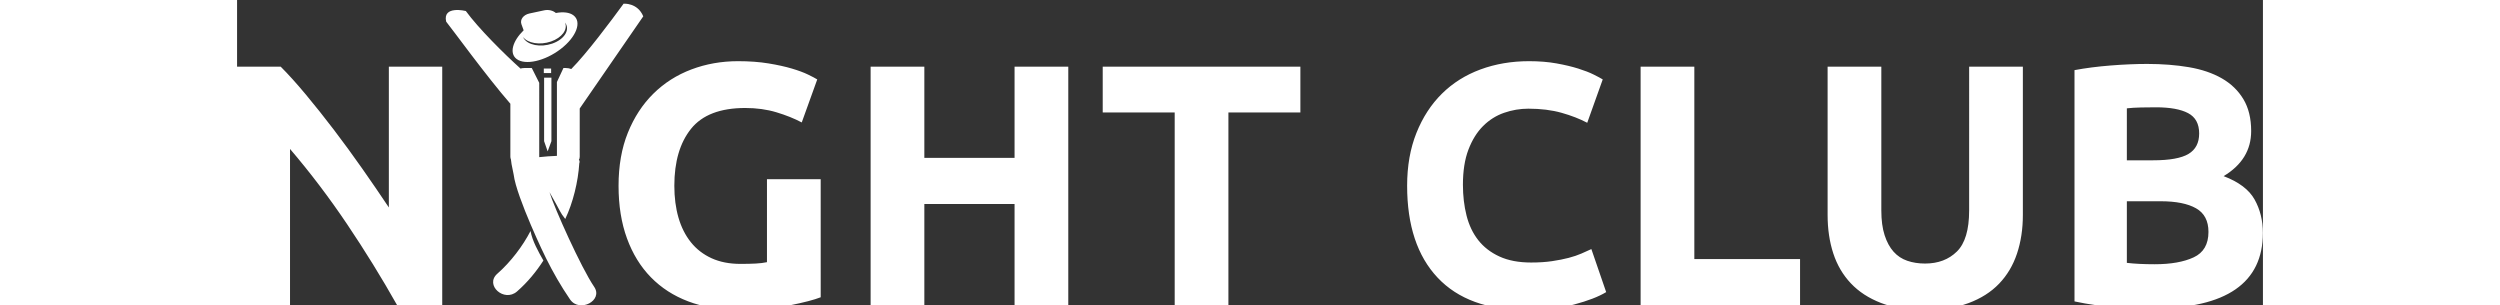 <svg xmlns="http://www.w3.org/2000/svg" xmlns:xlink="http://www.w3.org/1999/xlink" id="Layer_1" width="770" height="94" x="0" y="0" enable-background="new 0 0 770 116" version="1.1" viewBox="0 0 770 116" xml:space="preserve"><rect x="0" y="0" width="770" height="116" fill="#333333" stroke="none"/><g><g><path fill="#fff" d="M57.691,78.85c-3.141-4.709-6.501-9.615-10.078-14.717c-3.579-5.101-7.179-10.026-10.798-14.782c-3.622-4.751-7.179-9.221-10.667-13.407c-3.491-4.187-6.675-7.718-9.555-10.596H-0.031V116h20.157V56.611c7.677,8.983,14.921,18.533,21.728,28.648C48.66,95.377,54.985,105.623,60.833,116h17.146V25.348H57.691V78.85z M201.405,99.648c-1.223,0.262-2.64,0.438-4.254,0.523c-1.616,0.088-3.557,0.131-5.825,0.131c-4.188,0-7.853-0.72-10.995-2.158c-3.141-1.439-5.759-3.467-7.853-6.083s-3.665-5.733-4.712-9.353c-1.047-3.619-1.571-7.653-1.571-12.101c0-9.157,2.115-16.372,6.348-21.649c4.231-5.276,11.103-7.914,20.615-7.914c4.274,0,8.224,0.545,11.846,1.635c3.62,1.091,6.827,2.377,9.62,3.859l5.89-16.351c-0.7-0.436-1.855-1.047-3.469-1.831c-1.615-0.785-3.665-1.547-6.152-2.289c-2.487-0.741-5.454-1.395-8.9-1.963c-3.448-0.565-7.309-0.85-11.583-0.85c-6.283,0-12.195,1.046-17.735,3.139c-5.542,2.093-10.363,5.167-14.463,9.222c-4.103,4.055-7.33,9.005-9.686,14.847c-2.356,5.843-3.534,12.558-3.534,20.145c0,7.501,1.068,14.173,3.207,20.014c2.137,5.844,5.17,10.772,9.097,14.782c3.927,4.012,8.659,7.064,14.201,9.156c5.541,2.094,11.714,3.14,18.521,3.14c7.939,0,14.614-0.546,20.026-1.634c5.409-1.09,9.336-2.115,11.78-3.075V68.123h-20.418V99.648z M295.514,60.013h-34.293V25.348h-20.418V116h20.418V77.541h34.293V116h20.418V25.348h-20.418V60.013z M329.02,42.746h27.356V116h20.418V42.746h27.355V25.348H329.02V42.746z M510.954,96.378c-1.396,0.611-3.012,1.157-4.844,1.636c-1.832,0.48-3.926,0.895-6.283,1.242c-2.355,0.35-5.018,0.523-7.982,0.523c-4.713,0-8.727-0.763-12.043-2.289c-3.316-1.525-6-3.598-8.049-6.213c-2.053-2.617-3.535-5.734-4.451-9.354c-0.916-3.617-1.373-7.521-1.373-11.707c0-5.232,0.697-9.68,2.094-13.343c1.395-3.663,3.25-6.649,5.563-8.96c2.311-2.31,4.973-3.99,7.984-5.037c3.01-1.046,6.086-1.569,9.227-1.569c4.713,0,8.922,0.523,12.631,1.569c3.709,1.047,6.959,2.312,9.752,3.794l5.891-16.482c-0.699-0.436-1.834-1.047-3.404-1.831c-1.57-0.785-3.533-1.547-5.889-2.289c-2.357-0.741-5.105-1.395-8.246-1.963c-3.143-0.565-6.633-0.85-10.473-0.85c-6.631,0-12.783,1.046-18.455,3.139c-5.672,2.093-10.559,5.167-14.658,9.222c-4.104,4.055-7.33,9.026-9.686,14.913c-2.357,5.887-3.535,12.58-3.535,20.079c0,15.088,3.861,26.729,11.584,34.927s18.957,12.297,33.703,12.297c6.893,0,12.959-0.7,18.193-2.094c5.236-1.395,9.293-2.964,12.174-4.709l-5.629-16.352C513.614,95.201,512.349,95.77,510.954,96.378z M553.884,25.348h-20.418V116h60.602V98.471h-40.184V25.348z M658.333,80.026c0,7.325-1.551,12.515-4.646,15.567c-3.1,3.053-7.135,4.578-12.107,4.578c-2.443,0-4.691-0.348-6.74-1.047c-2.053-0.697-3.797-1.852-5.236-3.467c-1.439-1.611-2.574-3.705-3.402-6.279c-0.832-2.57-1.244-5.689-1.244-9.353V25.348h-20.418v56.38c0,5.319,0.719,10.183,2.158,14.585c1.441,4.405,3.666,8.199,6.676,11.381c3.01,3.185,6.826,5.67,11.453,7.455c4.623,1.787,10.121,2.684,16.492,2.684c6.455,0,12.041-0.873,16.754-2.617c4.711-1.743,8.594-4.206,11.648-7.391c3.053-3.182,5.322-6.998,6.807-11.446c1.482-4.448,2.225-9.331,2.225-14.65v-56.38h-20.418V80.026z M766.837,75.84c-2.094-3.747-6.021-6.713-11.779-8.895c6.98-4.186,10.471-9.896,10.471-17.136c0-4.795-0.982-8.829-2.945-12.1c-1.963-3.27-4.691-5.907-8.18-7.915c-3.492-2.004-7.658-3.421-12.5-4.251c-4.844-0.827-10.145-1.243-15.904-1.243c-4.275,0-8.9,0.196-13.873,0.589c-4.975,0.392-9.555,0.981-13.744,1.766v87.904c5.322,1.135,10.449,1.853,15.381,2.159c4.928,0.304,9.881,0.457,14.855,0.457c13.697,0,24.018-2.396,30.955-7.194c6.938-4.795,10.406-11.946,10.406-21.453C769.979,83.82,768.931,79.592,766.837,75.84z M718.278,41.176c1.57-0.173,3.357-0.282,5.365-0.327c2.006-0.042,3.883-0.065,5.629-0.065c5.408,0,9.51,0.743,12.303,2.225c2.793,1.484,4.189,4.055,4.189,7.717c0,3.577-1.354,6.171-4.059,7.783c-2.705,1.615-7.199,2.42-13.48,2.42h-9.947V41.176z M743.669,97.816c-3.752,1.746-8.684,2.617-14.789,2.617c-2.094,0-4.016-0.043-5.76-0.131c-1.746-0.086-3.359-0.217-4.842-0.393V76.494h12.826c5.846,0,10.34,0.896,13.482,2.683c3.141,1.788,4.711,4.774,4.711,8.96C749.298,92.848,747.421,96.074,743.669,97.816z M106.241,22.411c3.275,2.5,10.765,0.812,16.738-3.764c5.978-4.579,8.162-10.313,4.89-12.812c-1.515-1.161-3.943-1.408-6.701-0.9c-1.074-0.927-2.772-1.37-4.438-1.013l-5.61,1.203c-2.322,0.5-3.68,2.341-3.028,4.121l0.828,2.266C104.671,15.672,103.41,20.251,106.241,22.411z M119.3,15.78c4.2-1.449,6.483-4.596,5.346-7.207c0.094,0.129,0.189,0.253,0.27,0.387c1.58,2.682-0.724,6.093-5.147,7.616c-4.424,1.526-9.293,0.591-10.872-2.089c-0.079-0.134-0.141-0.271-0.201-0.408C110.5,16.456,115.1,17.232,119.3,15.78z M119.369,26.054h-2.782v1.73h2.782V26.054z M119.479,53.659V29.515h-2.78v24.144l1.35,3.882L119.479,53.659z M98.912,104.039c-4.897,4.297,2.614,11.02,7.513,6.725c4.027-3.531,7.272-7.501,10.008-11.733c-1.956-3.45-4.205-7.438-4.895-11.229C108.616,93.485,104.022,99.563,98.912,104.039z M118.741,73.025c4.719,8.212,3.661,7.184,5.995,10.202c2.942-6.159,4.899-14.168,5.331-21.143c0.2-0.555,0.135-1.005-0.144-1.38c0.188-0.259,0.314-0.609,0.314-1.158v-18.31L154.39,6.206c-2.182-5.255-7.472-4.803-7.472-4.803c-4.901,6.726-13.996,18.876-19.894,24.83c-0.643-0.244-1.349-0.383-2.09-0.383h-0.885l-2.476,5.319V59.24c-2.162,0.064-4.498,0.252-6.725,0.488V31.486l-2.83-5.633h-2.831c-0.513,0-0.995,0.084-1.459,0.203c-6.251-5.619-15.983-15.294-20.781-21.872c0,0-8.921-2.219-7.472,4.041c2.022,2.451,15.285,20.743,24.401,31.204v20.118c0,0.431,0.085,0.732,0.205,0.978c0.03,0.703,0.292,2.353,1.051,5.839c1.049,8.568,12.237,31.787,12.277,31.723c2.674,5.393,5.678,10.647,9.144,15.711c3.564,5.222,12.75,0.449,9.166-4.798C130.806,101.809,120.513,78.891,118.741,73.025z M104.752,61.145c0,0-0.002-0.003-0.002-0.006c0.002,0.003,0.004,0.005,0.007,0.006H104.752z"/></g></g></svg>